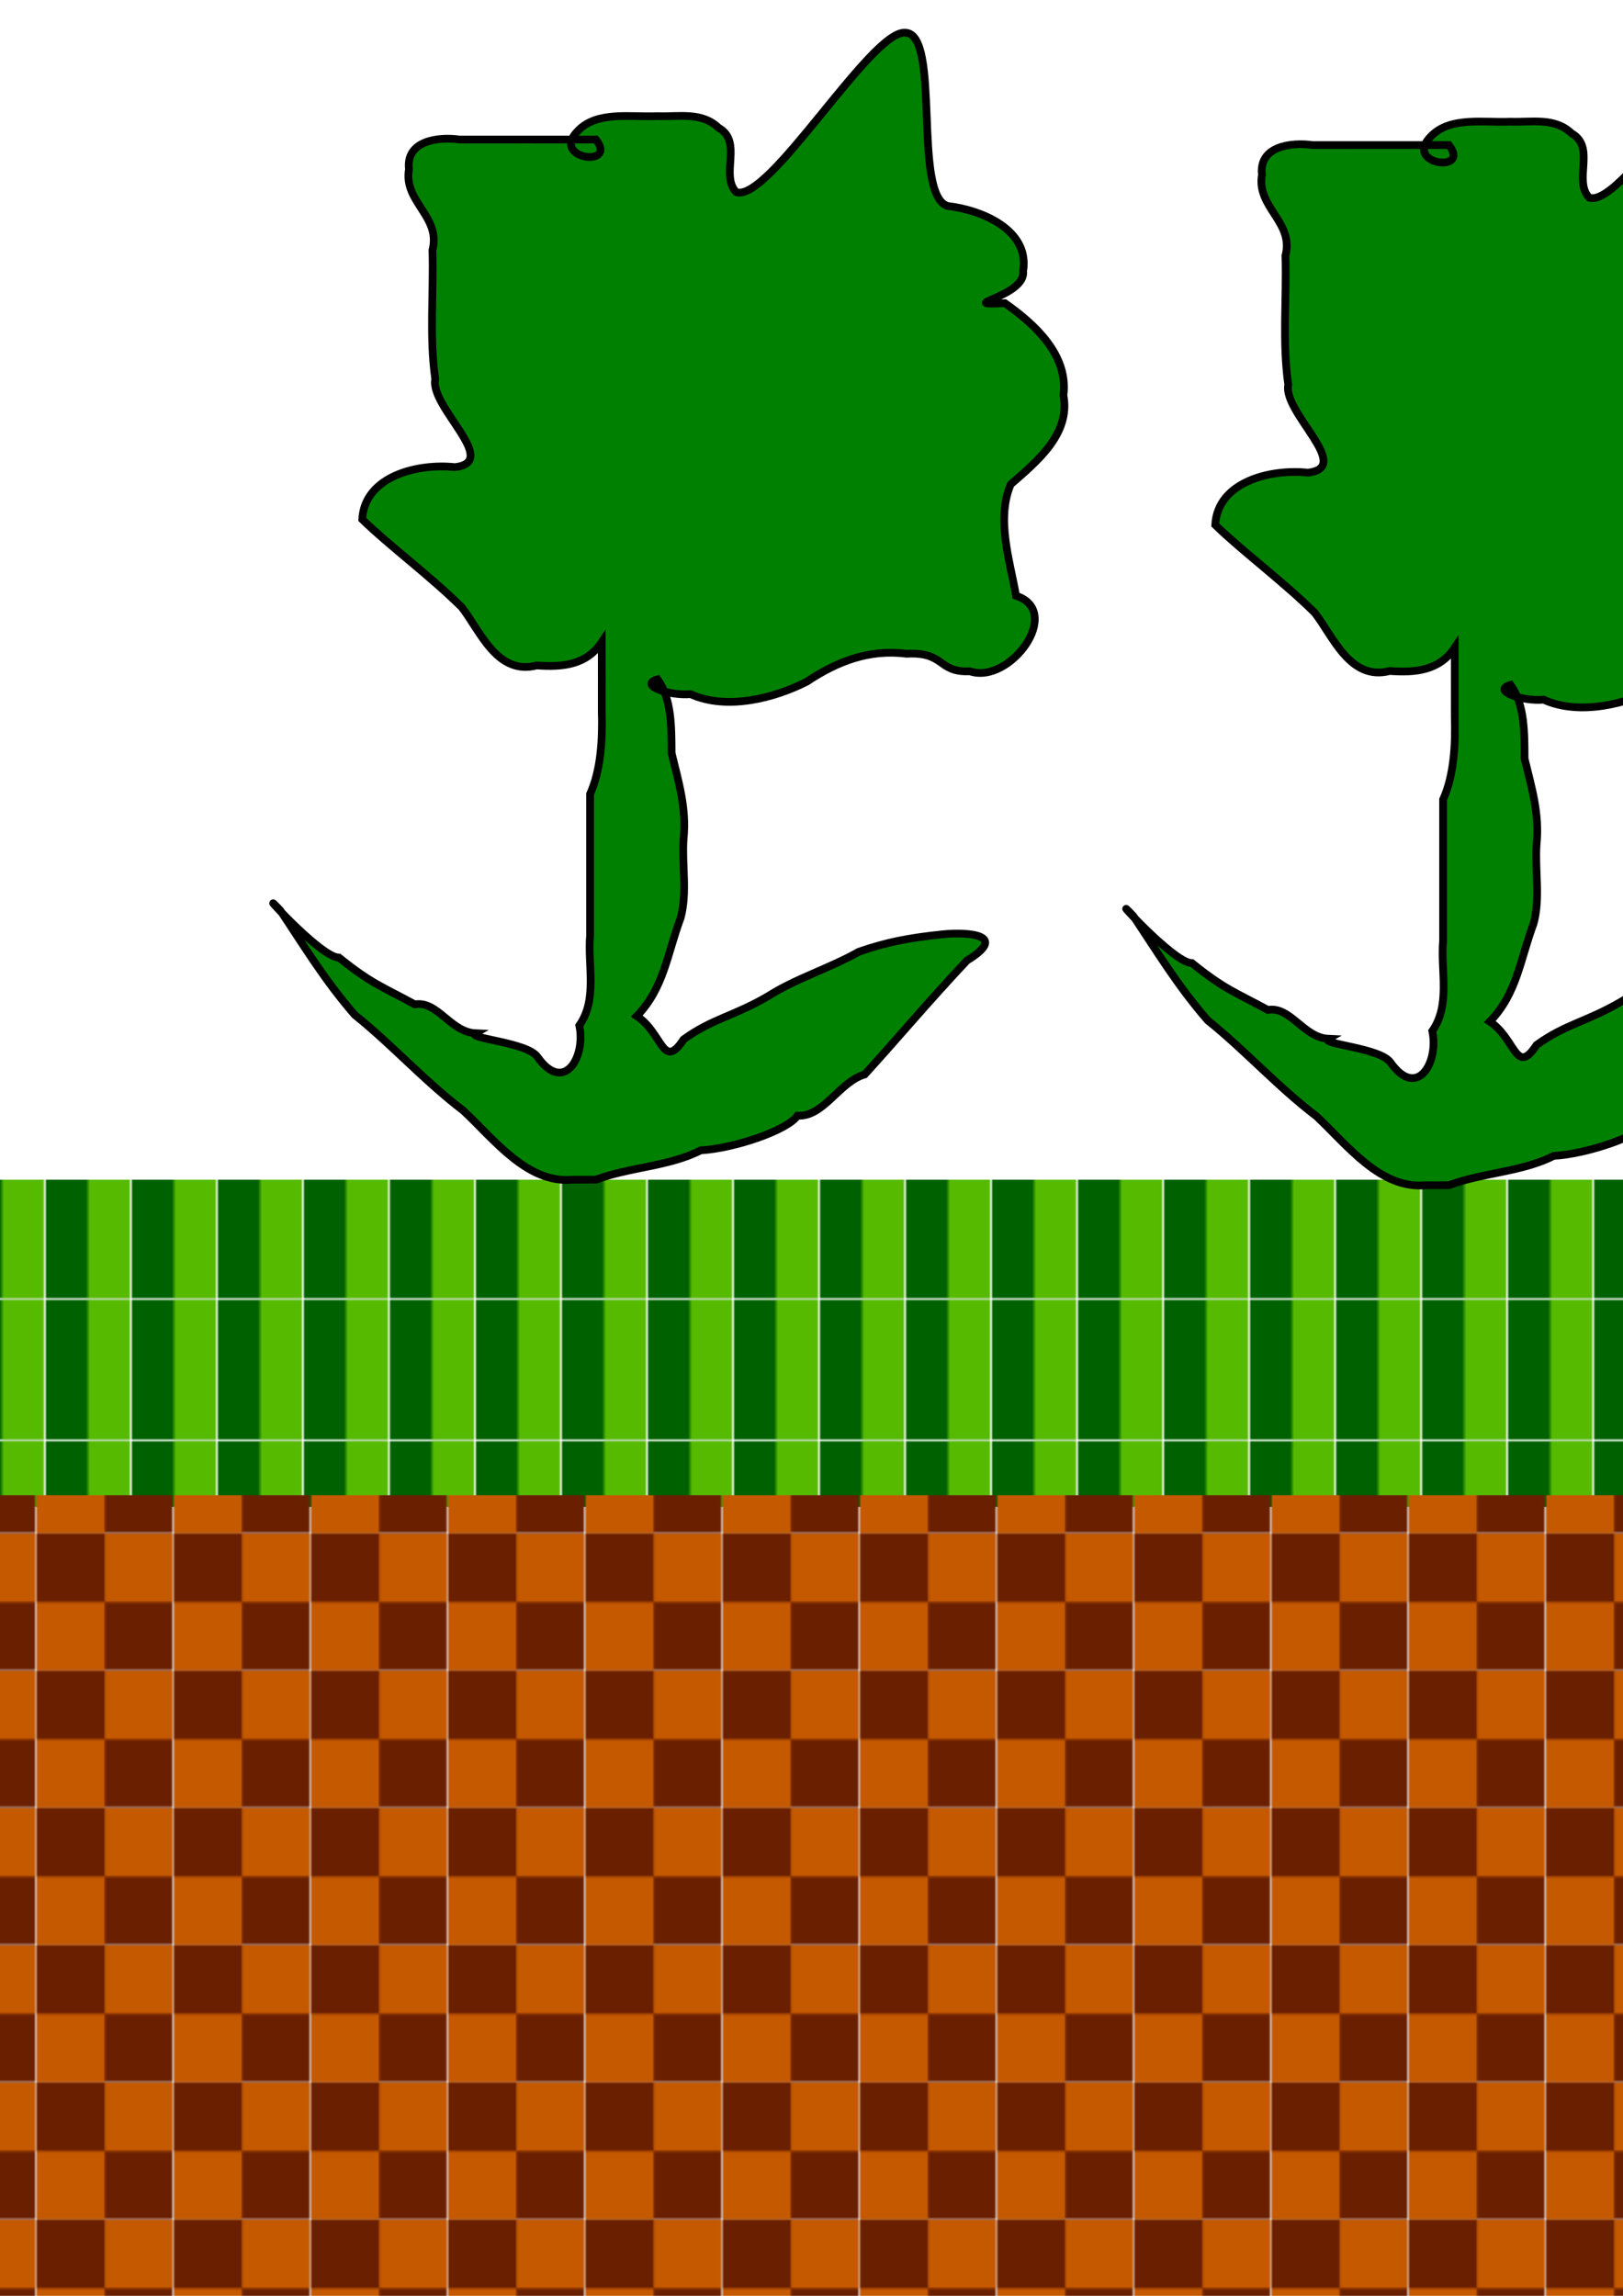 <?xml version="1.0" encoding="UTF-8" standalone="no"?>
<!-- Created with Inkscape (http://www.inkscape.org/) -->

<svg
   xmlns:dc="http://purl.org/dc/elements/1.1/"
   xmlns:cc="http://creativecommons.org/ns#"
   xmlns:rdf="http://www.w3.org/1999/02/22-rdf-syntax-ns#"
   xmlns:svg="http://www.w3.org/2000/svg"
   xmlns="http://www.w3.org/2000/svg"
   xmlns:xlink="http://www.w3.org/1999/xlink"
   xmlns:sodipodi="http://sodipodi.sourceforge.net/DTD/sodipodi-0.dtd"
   xmlns:inkscape="http://www.inkscape.org/namespaces/inkscape"
   width="210mm"
   height="297mm"
   viewBox="0 0 210 297"
   version="1.1"
   id="svg8"
   inkscape:version="0.92.4 (5da689c313, 2019-01-14)"
   sodipodi:docname="drawing.svg">
  <defs
     id="defs">
    <pattern
       patternUnits="userSpaceOnUse"
       width="66.323"
       height="66.681"
       patternTransform="matrix(0.265,0,0,0.265,4.771,3.116)"
       id="DirtTile">
      <rect
         y="1.4417754e-05"
         x="0"
         height="66.681"
         width="66.323"
         id="rect1570"
         style="opacity:1;fill:#6a2000;fill-opacity:1;stroke:none;stroke-width:107.98;stroke-miterlimit:4;stroke-dasharray:none" />
      <rect
         y="33.34"
         x="0"
         height="33.34"
         width="33.161"
         id="rect1572"
         style="opacity:1;fill:#c55900;fill-opacity:1;stroke:none;stroke-width:107.98;stroke-miterlimit:4;stroke-dasharray:none" />
      <rect
         y="-1.5987212e-14"
         x="33.161"
         height="33.34"
         width="33.161"
         id="rect1574"
         style="opacity:1;fill:#c55900;fill-opacity:1;stroke:none;stroke-width:107.98;stroke-miterlimit:4;stroke-dasharray:none" />
    </pattern>
    <pattern
       patternUnits="userSpaceOnUse"
       width="41.057"
       height="68.193"
       patternTransform="matrix(0.265,0,0,0.265,28.195,3.614)"
       id="GrassTile">
      <rect
         y="0"
         x="0"
         height="68.193"
         width="41.057"
         id="rect1584"
         style="opacity:1;fill:#006100;fill-opacity:1;stroke:none;stroke-width:408.113;stroke-miterlimit:4;stroke-dasharray:none" />
      <rect
         y="0"
         x="20.529"
         height="68.193"
         width="20.529"
         id="rect1586"
         style="opacity:1;fill:#56bb00;fill-opacity:1;stroke:none;stroke-width:408.113;stroke-miterlimit:4;stroke-dasharray:none" />
    </pattern>
  </defs>
  <sodipodi:namedview
     id="base"
     pagecolor="#ffffff"
     bordercolor="#666666"
     borderopacity="1.0"
     inkscape:pageopacity="0.0"
     inkscape:pageshadow="2"
     inkscape:zoom="0.175"
     inkscape:cx="31.406653"
     inkscape:cy="1747.9569"
     inkscape:document-units="mm"
     inkscape:current-layer="layer1"
     showgrid="false"
     inkscape:window-width="1920"
     inkscape:window-height="1017"
     inkscape:window-x="-8"
     inkscape:window-y="-8"
     inkscape:window-maximized="1" />
  <g
     inkscape:label="Layer 1"
     inkscape:groupmode="layer"
     id="layer1">
    <rect
       style="opacity:1;fill:url(#GrassTile);fill-opacity:1.0;stroke:none;stroke-width:0.529;stroke-miterlimit:4;stroke-dasharray:none"
       id="rect4518"
       width="729.74"
       height="42.333"
       x="-393.955"
       y="152.613" />
    <rect
       style="opacity:1;fill:url(#DirtTile);fill-opacity:1.0;stroke:none;stroke-width:0.529;stroke-miterlimit:4;stroke-dasharray:none"
       id="rect4520"
       width="688.673"
       height="124.732"
       x="-374.196"
       y="193.435" />
    <rect
       style="opacity:1;fill:url(#GrassTile);fill-opacity:1.0;stroke:none;stroke-width:0.529;stroke-miterlimit:4;stroke-dasharray:none"
       id="rect4518-8"
       width="729.74"
       height="42.333"
       x="195.327"
       y="-170.645" />
    <rect
       style="opacity:1;fill:url(#DirtTile);fill-opacity:1.0;stroke:none;stroke-width:0.529;stroke-miterlimit:4;stroke-dasharray:none"
       id="rect4520-6"
       width="688.673"
       height="124.732"
       x="215.086"
       y="-129.823" />
    <rect
       style="opacity:1;fill:url(#GrassTile);fill-opacity:1.0;stroke:none;stroke-width:0.529;stroke-miterlimit:4;stroke-dasharray:none"
       id="rect4518-4"
       width="729.74"
       height="42.333"
       x="-654.59"
       y="-318.178" />
    <rect
       style="opacity:1;fill:url(#DirtTile);fill-opacity:1.0;stroke:none;stroke-width:0.529;stroke-miterlimit:4;stroke-dasharray:none"
       id="rect4520-1"
       width="688.673"
       height="124.732"
       x="-634.831"
       y="-277.356" />
    <path
       style="fill:#008000;stroke:#000000;stroke-width:1;stroke-linecap:butt;stroke-linejoin:miter;stroke-miterlimit:4;stroke-dasharray:none;stroke-opacity:1"
       d="m -199.571,151.101 c -5.853,0.536 -10.085,-5.149 -14.128,-8.933 -5.004,-3.797 -9.179,-8.481 -14.061,-12.395 -3.894,-4.475 -6.655,-9.066 -9.624,-13.501 -3.803,-3.995 5.12,6.111 7.582,6.092 4.29,3.444 5.569,3.738 9.821,6.058 2.923,-0.521 4.615,3.586 7.847,3.733 -1.182,0.686 6.722,1.147 8.028,3.07 3.443,4.84 6.28,-0.024 5.408,-4.07 2.388,-3.425 1.056,-7.753 1.395,-11.681 0.002,-6.088 -0.003,-12.187 0,-18.267 1.402,-3.109 1.622,-7.039 1.512,-10.743 -0.01,-2.947 0.014,-6.068 0,-8.912 -1.977,2.985 -5.091,3.264 -8.413,3.024 -5.171,1.345 -7.366,-4.573 -9.73,-7.56 -4.201,-4.137 -9.416,-7.978 -12.851,-11.339 0.299,-5.623 7.228,-7.273 11.976,-6.757 6.01,-0.645 -3.277,-7.791 -2.526,-11.386 -0.794,-5.475 -0.199,-11.127 -0.366,-16.677 1.14,-4.38 -3.787,-6.255 -3.036,-10.475 -0.43,-3.691 3.753,-4.236 6.554,-3.842 5.878,0.012 11.765,-0.017 17.636,0 2.909,3.713 -6.035,2.513 -2.305,-1.157 2.488,-2.567 6.824,-1.716 10.246,-1.867 2.817,0.1 5.739,-0.596 7.933,1.512 3.172,1.771 0.168,6.1 2.268,8.315 4.23,1.43 17.42,-20.899 21.848,-20.626 4.727,0.015 0.922,21.084 5.524,22.42 4.438,0.516 10.637,3.103 9.76,8.426 0.401,3.339 -9.195,4.498 -2.357,4.143 3.814,2.689 8.251,6.679 7.57,11.924 0.968,5.048 -3.559,8.662 -6.814,11.51 -1.949,4.535 -0.036,10.128 0.678,14.416 6.21,2.022 -0.825,11.548 -5.97,9.774 -4.178,0.199 -3.163,-2.547 -8.191,-2.268 -4.867,-0.625 -9.029,1.02 -12.919,3.618 -4.159,2.114 -10.321,3.739 -15.026,1.607 -2.773,0.254 -6.812,-1.178 -4.268,-1.918 1.84,2.553 1.796,6.19 1.814,9.548 0.907,3.779 1.951,7.062 1.549,11.086 -0.229,3.4 0.511,6.963 -0.383,10.233 -1.732,4.622 -2.147,9.088 -5.665,12.695 3.384,2.251 3.356,7.104 6.048,3.024 3.763,-2.724 6.466,-2.968 10.993,-5.631 3.625,-2.296 7.75,-3.5 11.685,-5.709 3.577,-1.246 6.477,-1.809 10.93,-2.268 3.136,-0.308 8.579,0.04 3.055,3.402 -4.922,5.235 -8.975,10.077 -13.229,14.741 -3.274,0.928 -5.317,5.538 -8.693,5.327 -1.276,1.898 -8.243,4.251 -12.523,4.485 -4.092,2.095 -9.123,2.144 -13.557,3.795 z"
       id="path1649"
       inkscape:connector-curvature="0"
       sodipodi:nodetypes="cccccccccccccccccccccccccccccccccccccccccccccccccccc">
      <title
         id="title1695">Flower1</title>
    </path>
    <use
       x="0"
       y="0"
       xlink:href="#path1649"
       id="use1671"
       transform="translate(273.655,1.512)"
       width="100%"
       height="100%" />
    <use
       x="0"
       y="0"
       xlink:href="#path1649"
       id="use1671-8"
       transform="translate(384.024,2.228)"
       width="100%"
       height="100%" />
    <use
       x="0"
       y="0"
       xlink:href="#rect4518"
       id="use1697"
       transform="matrix(2.411,0,0,1.01,47.778,-647.524)"
       width="100%"
       height="100%"
       style="stroke:url(#GrassTile);stroke-width:0.641" />
  </g>
  <g
     inkscape:groupmode="layer"
     id="layer2"
     inkscape:label="Reference"
     style="display:none">
    <rect
       style="fill:none;stroke:none"
       width="17.548"
       height="17.643"
       x="4.771"
       y="3.116"
       id="rect1593" />
    <rect
       style="fill:none;stroke:none"
       width="10.863"
       height="18.043"
       x="28.195"
       y="3.614"
       id="rect1599" />
    <rect
       style="opacity:1;fill:#6a2000;fill-opacity:1;stroke:none;stroke-width:107.98;stroke-miterlimit:4;stroke-dasharray:none"
       id="rect1601"
       width="17.548"
       height="17.643"
       x="4.771"
       y="3.116" />
    <rect
       style="opacity:1;fill:#c55900;fill-opacity:1;stroke:none;stroke-width:107.98;stroke-miterlimit:4;stroke-dasharray:none"
       id="rect1603"
       width="8.774"
       height="8.821"
       x="4.771"
       y="11.937" />
    <rect
       style="opacity:1;fill:#c55900;fill-opacity:1;stroke:none;stroke-width:107.98;stroke-miterlimit:4;stroke-dasharray:none"
       id="rect1606"
       width="8.774"
       height="8.821"
       x="13.545"
       y="3.116" />
    <rect
       style="opacity:1;fill:#006100;fill-opacity:1;stroke:none;stroke-width:408.113;stroke-miterlimit:4;stroke-dasharray:none"
       id="rect1608"
       width="10.863"
       height="18.043"
       x="28.195"
       y="3.614" />
    <rect
       style="opacity:1;fill:#56bb00;fill-opacity:1;stroke:none;stroke-width:408.113;stroke-miterlimit:4;stroke-dasharray:none"
       id="rect1610"
       width="5.432"
       height="18.043"
       x="33.626"
       y="3.614" />
  </g>
</svg>
